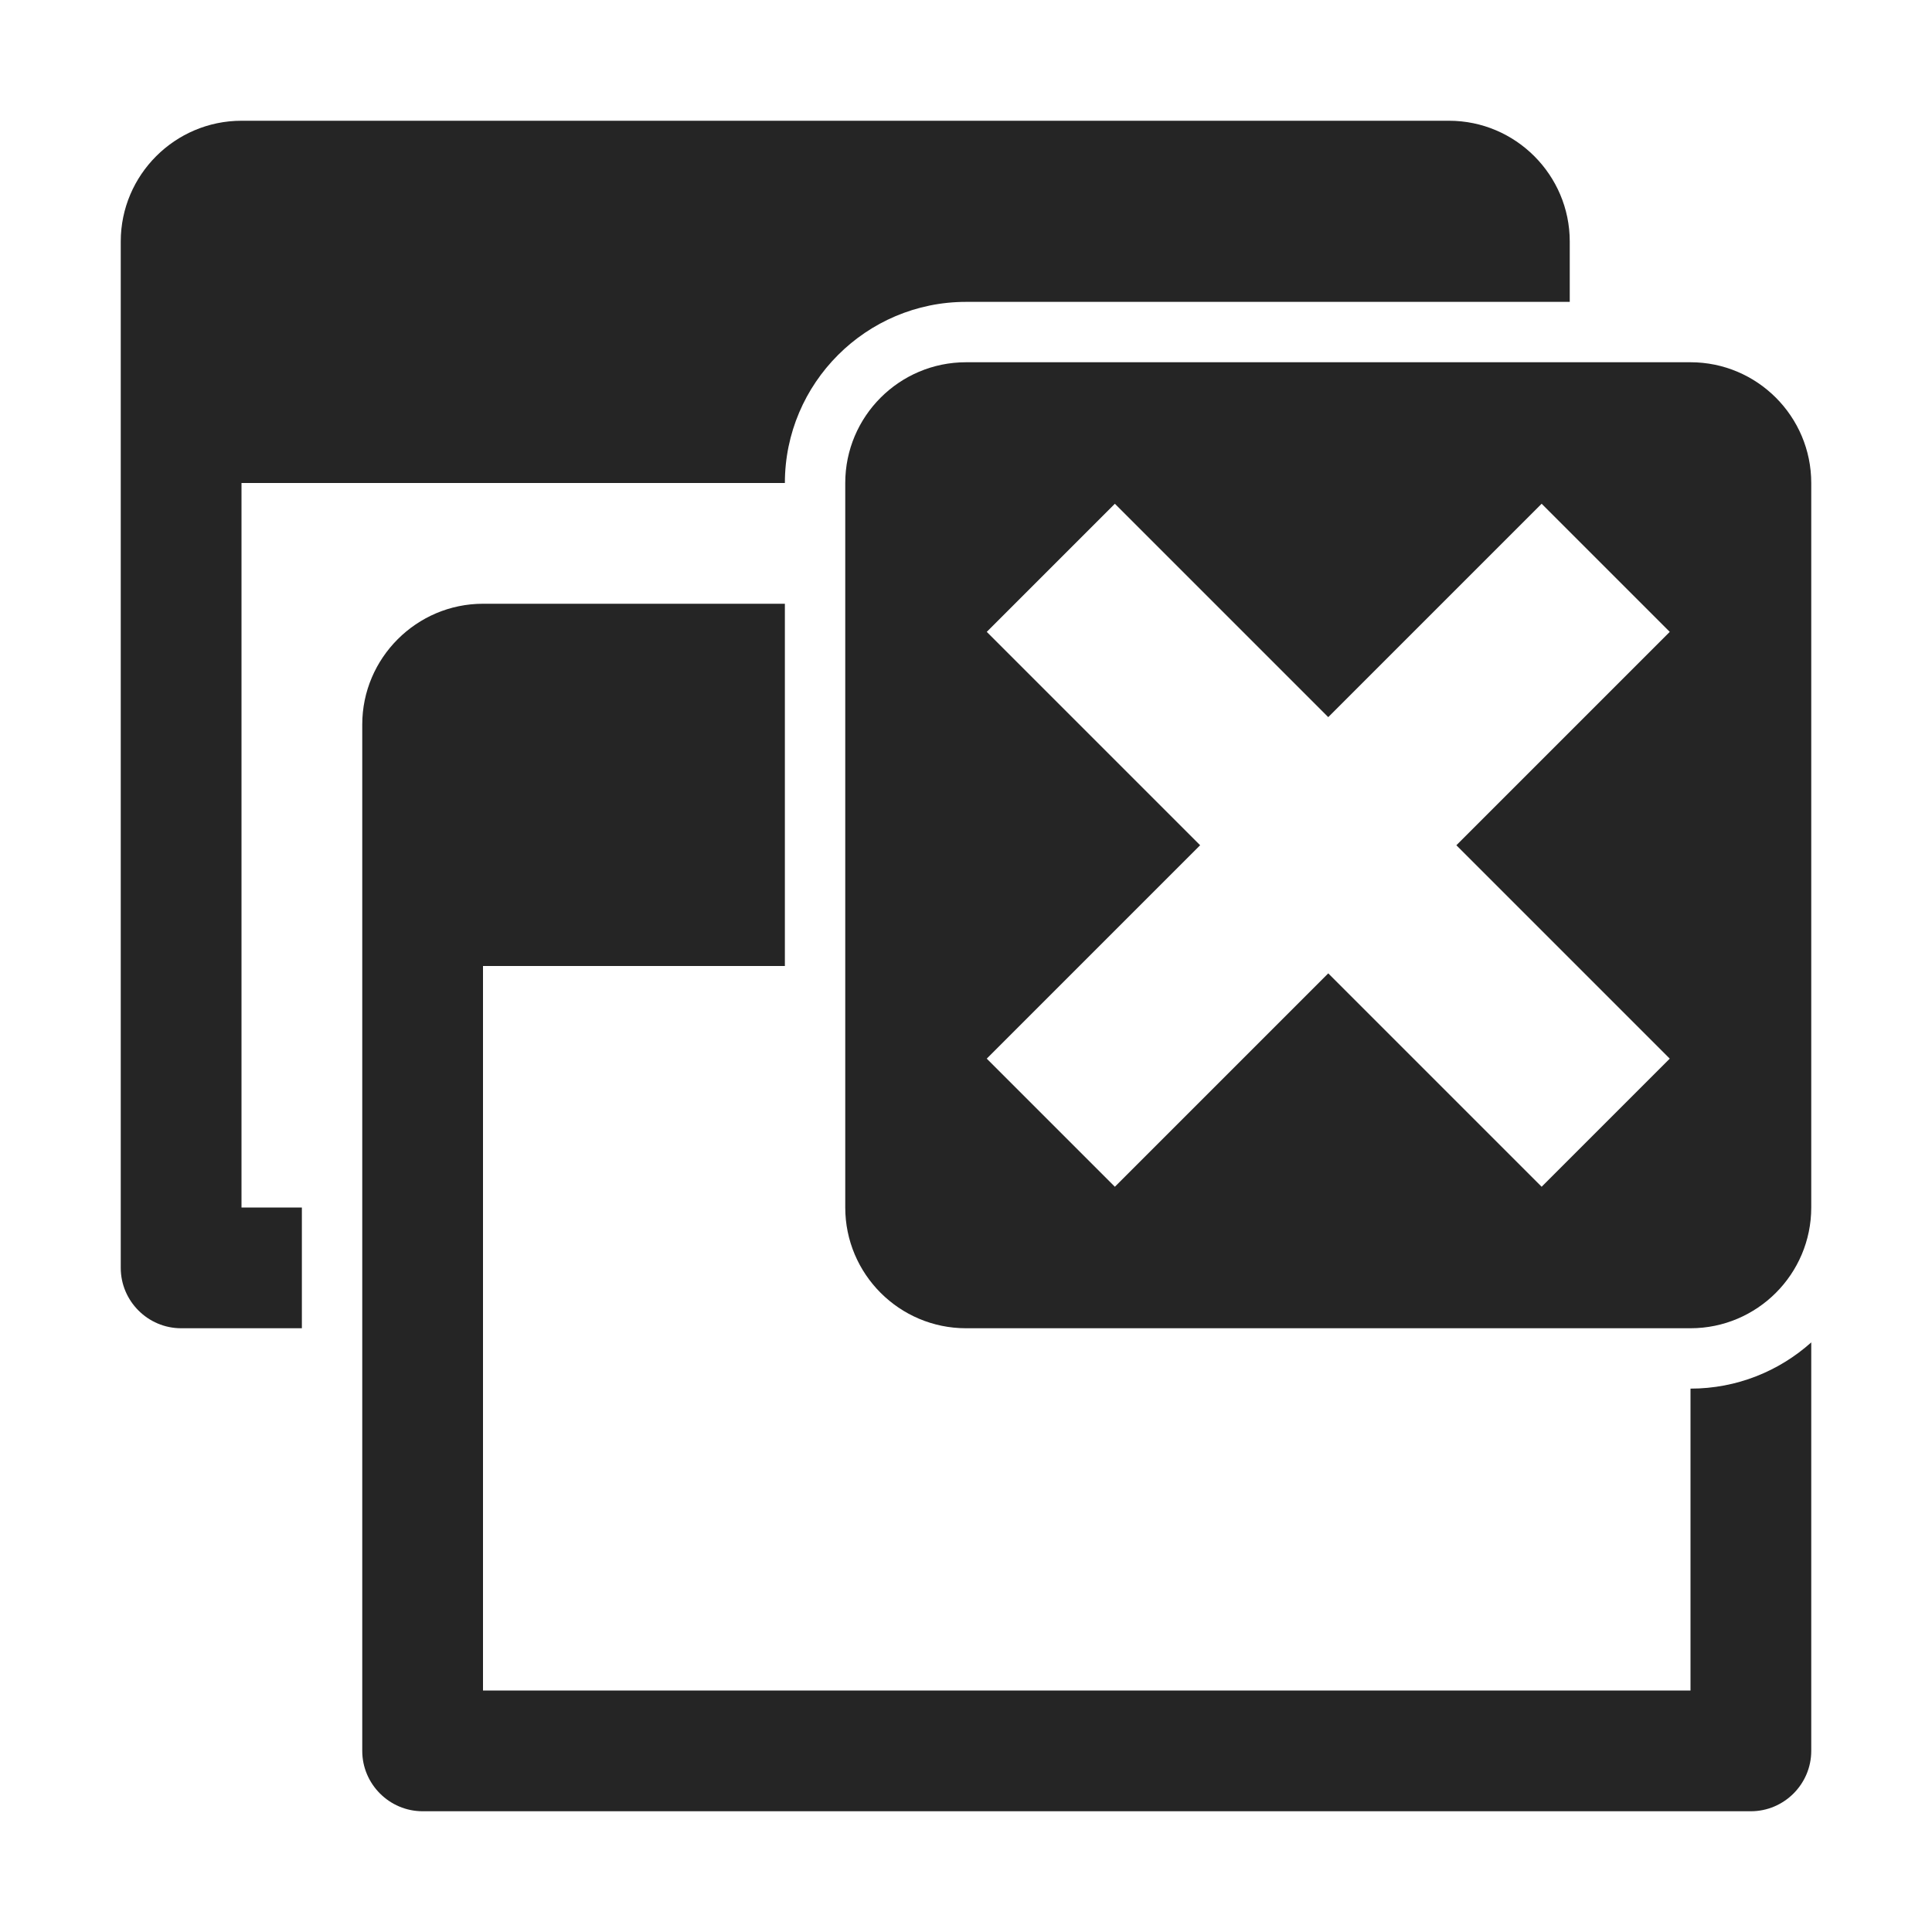 <?xml version="1.0" encoding="UTF-8"?>
<!DOCTYPE svg PUBLIC "-//W3C//DTD SVG 1.1//EN" "http://www.w3.org/Graphics/SVG/1.1/DTD/svg11.dtd">
<svg xmlns="http://www.w3.org/2000/svg" xml:space="preserve" width="1024px" height="1024px" shape-rendering="geometricPrecision" text-rendering="geometricPrecision" image-rendering="optimizeQuality" fill-rule="nonzero" clip-rule="evenodd" viewBox="0 0 10240 10240" xmlns:xlink="http://www.w3.org/1999/xlink">
	<title>windows_close icon</title>
	<desc>windows_close icon from the IconExperience.com O-Collection. Copyright by INCORS GmbH (www.incors.com).</desc>
	<path id="curve2" fill="#252525" d="M1280 640l6400 0c353,0 640,288 640,640l0 320 -3200 0c-529,0 -960,431 -960,960l-2880 0 0 3840 320 0 0 640 -640 0c-176,0 -320,-144 -320,-320l0 -4160 0 -320 0 -960c0,-353 288,-640 640,-640z"/>
	<path id="curve1" fill="#252525" d="M9600 7115l0 2165c0,176 -144,320 -320,320l-7040 0c-176,0 -320,-144 -320,-320l0 -5440c0,-352 288,-640 640,-640l1600 0 0 1920 -1600 0 0 3840 6400 0 0 -1600 0 0c246,0 470,-93 640,-245z"/>
	<path id="curve0" fill="#252525" d="M5120 1920l3840 0c353,0 640,287 640,640l0 3840c0,353 -287,640 -640,640l-3840 0c-353,0 -640,-287 -640,-640l0 -3840c0,-353 287,-640 640,-640zm110 3691l679 679 1131 -1131 1131 1131 679 -679 -1131 -1131 1131 -1131 -679 -679 -1131 1131 -1131 -1131 -679 679 1131 1131 -1131 1131z"/>
</svg>
